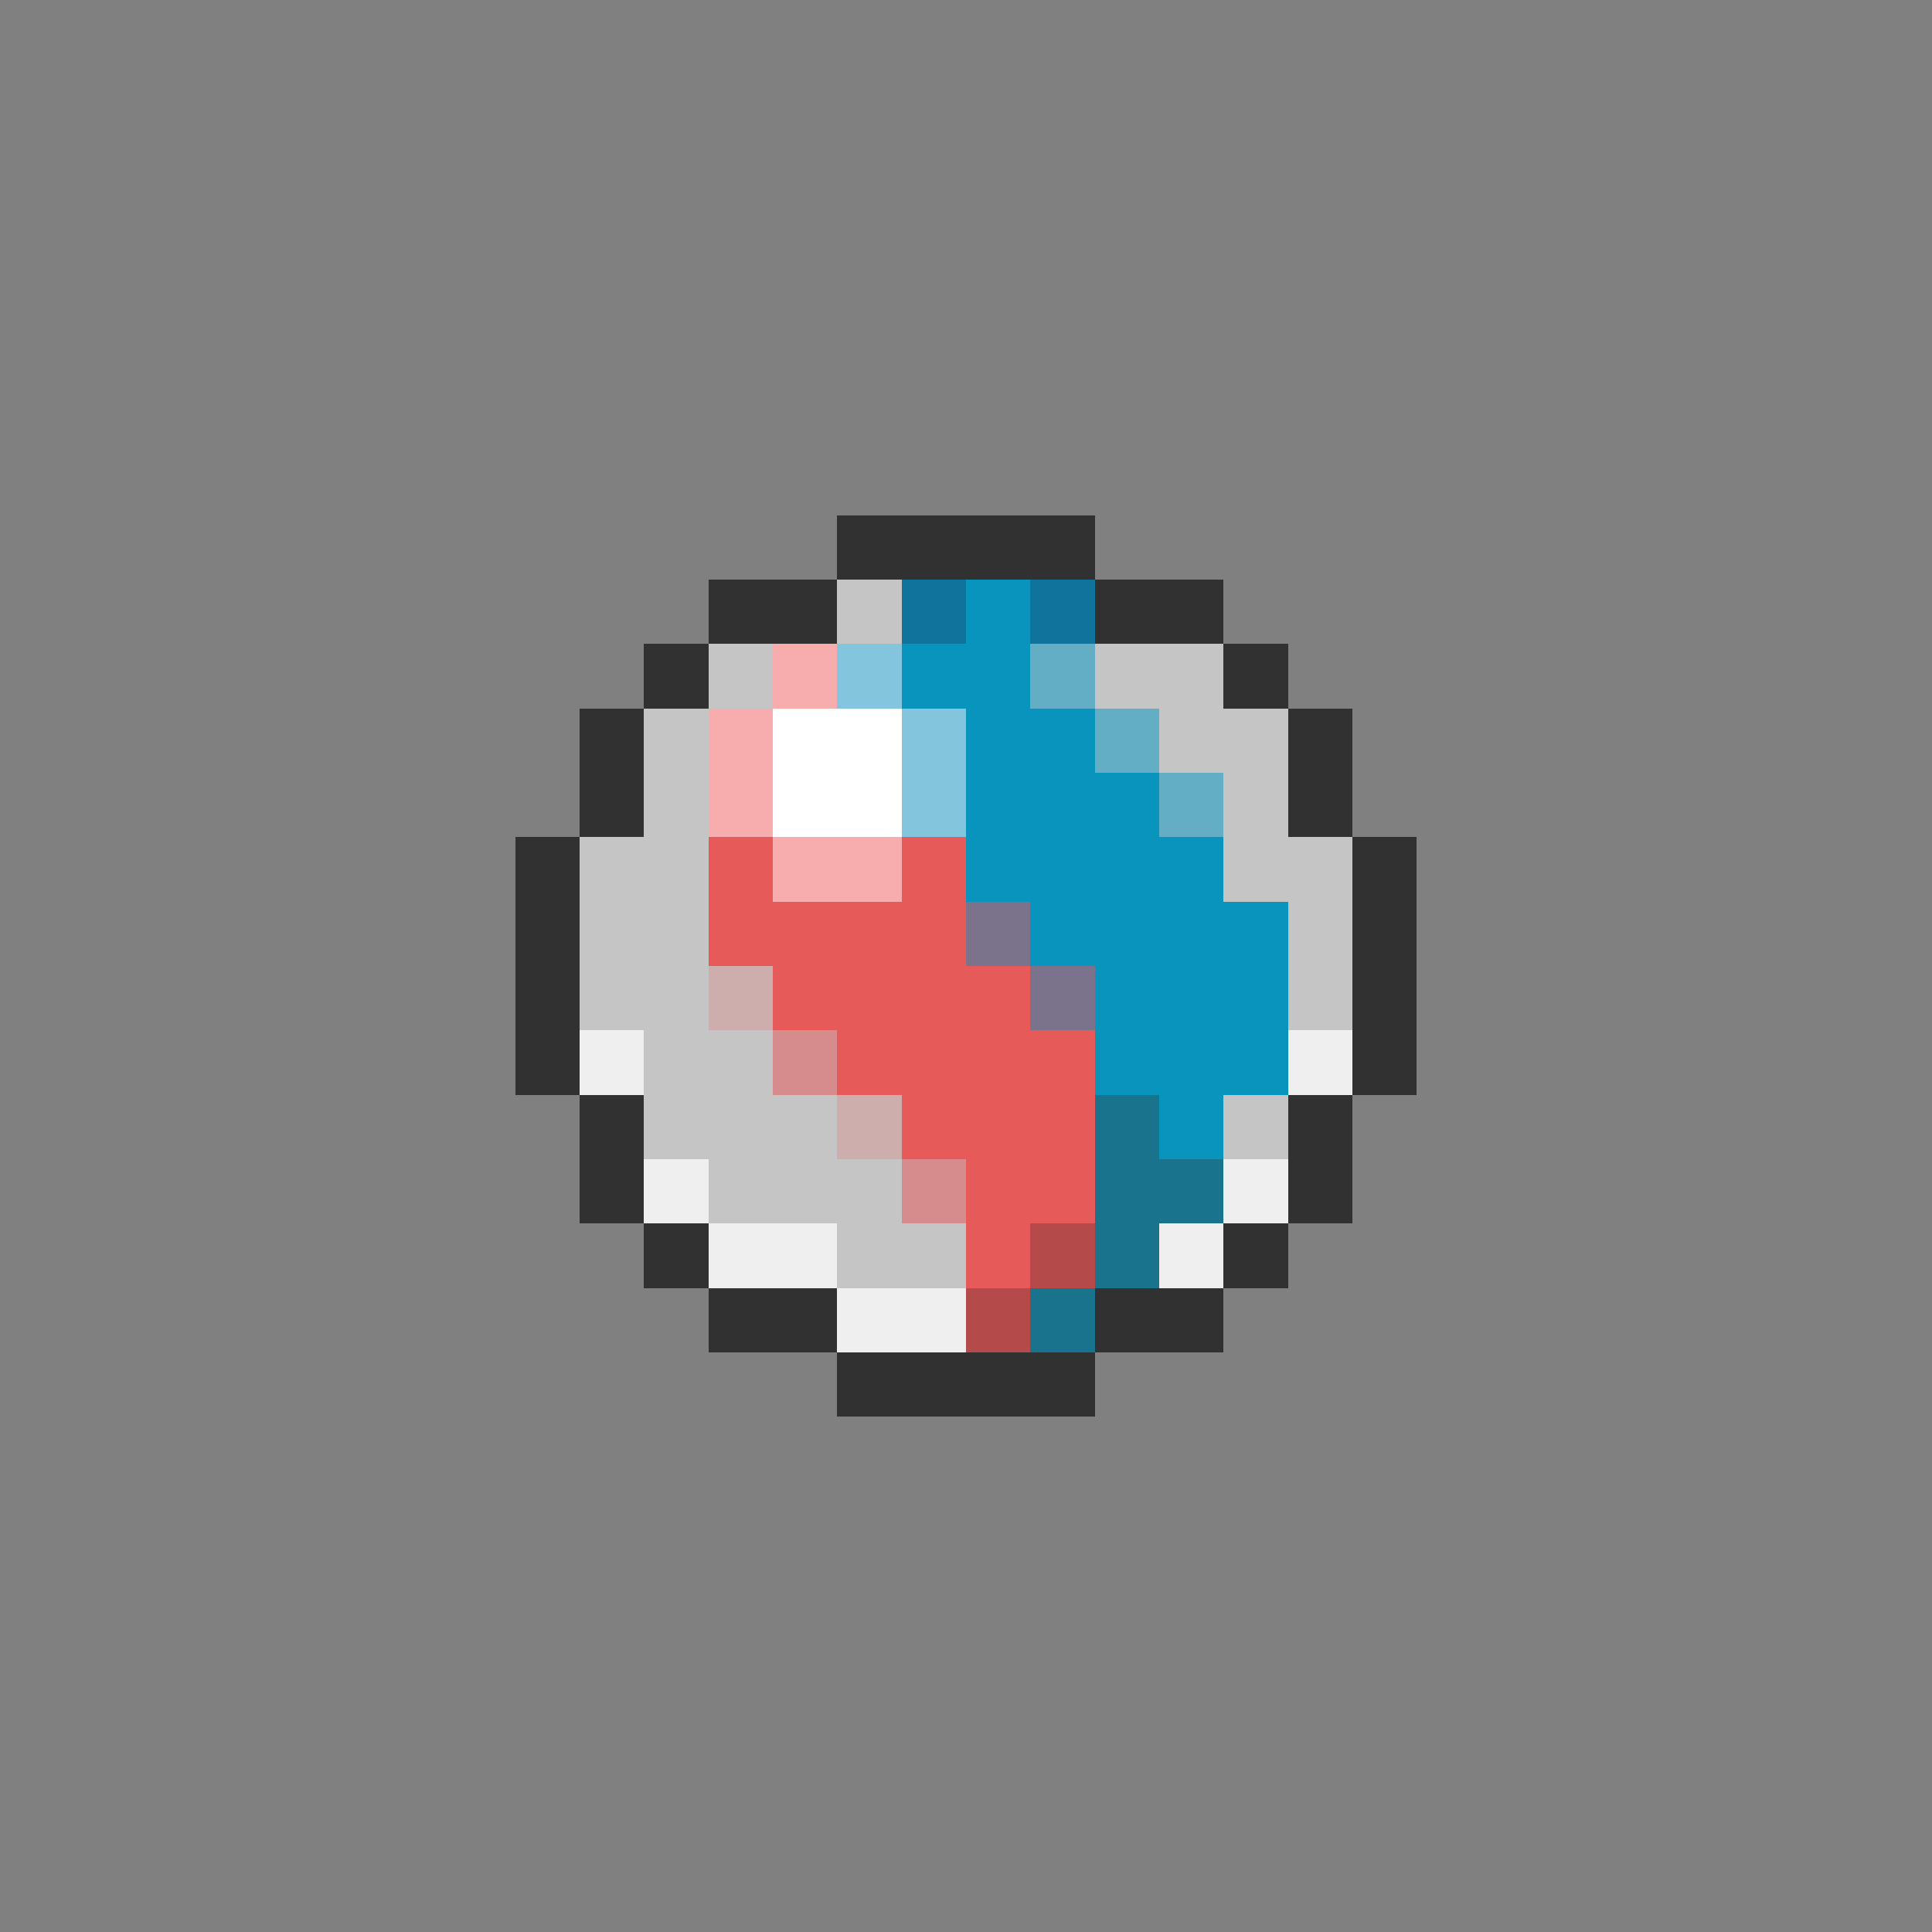<svg xmlns="http://www.w3.org/2000/svg" viewBox="0 -0.5 30 30" shape-rendering="crispEdges">
<rect x="0" y="-0.5" width="30" height="30" fill="#808080" stroke="none"/>
<path stroke="#313131" d="M13 8h4M11 9h2M17 9h2M10 10h1M19 10h1M9 11h1M20 11h1M9 12h1M20 12h1M8 13h1M21 13h1M8 14h1M21 14h1M8 15h1M21 15h1M8 16h1M21 16h1M9 17h1M20 17h1M9 18h1M20 18h1M10 19h1M19 19h1M11 20h2M17 20h2M13 21h4" />
<path stroke="#c5c5c5" d="M13 9h1M11 10h1M17 10h2M10 11h1M18 11h2M10 12h1M19 12h1M9 13h2M19 13h2M9 14h2M20 14h1M9 15h2M20 15h1M10 16h2M10 17h3M19 17h1M11 18h3M13 19h2" />
<path stroke="#10739c" d="M14 9h1M16 9h1" />
<path stroke="#0894bd" d="M15 9h1M14 10h2M15 11h2M15 12h3M15 13h4M16 14h4M17 15h3M17 16h3M18 17h1" />
<path stroke="#f7adad" d="M12 10h1M11 11h1M11 12h1M12 13h2" />
<path stroke="#84c5de" d="M13 10h1M14 11h1M14 12h1" />
<path stroke="#63adc5" d="M16 10h1M17 11h1M18 12h1" />
<path stroke="#ffffff" d="M12 11h2M12 12h2" />
<path stroke="#e65a5a" d="M11 13h1M14 13h1M11 14h4M12 15h4M13 16h4M14 17h3M15 18h2M15 19h1" />
<path stroke="#7b738c" d="M15 14h1M16 15h1" />
<path stroke="#ceadad" d="M11 15h1M13 17h1" />
<path stroke="#efefef" d="M9 16h1M20 16h1M10 18h1M19 18h1M11 19h2M18 19h1M13 20h2" />
<path stroke="#d68c8c" d="M12 16h1M14 18h1" />
<path stroke="#19738c" d="M17 17h1M17 18h2M17 19h1M16 20h1" />
<path stroke="#b54a4a" d="M16 19h1M15 20h1" />
</svg>